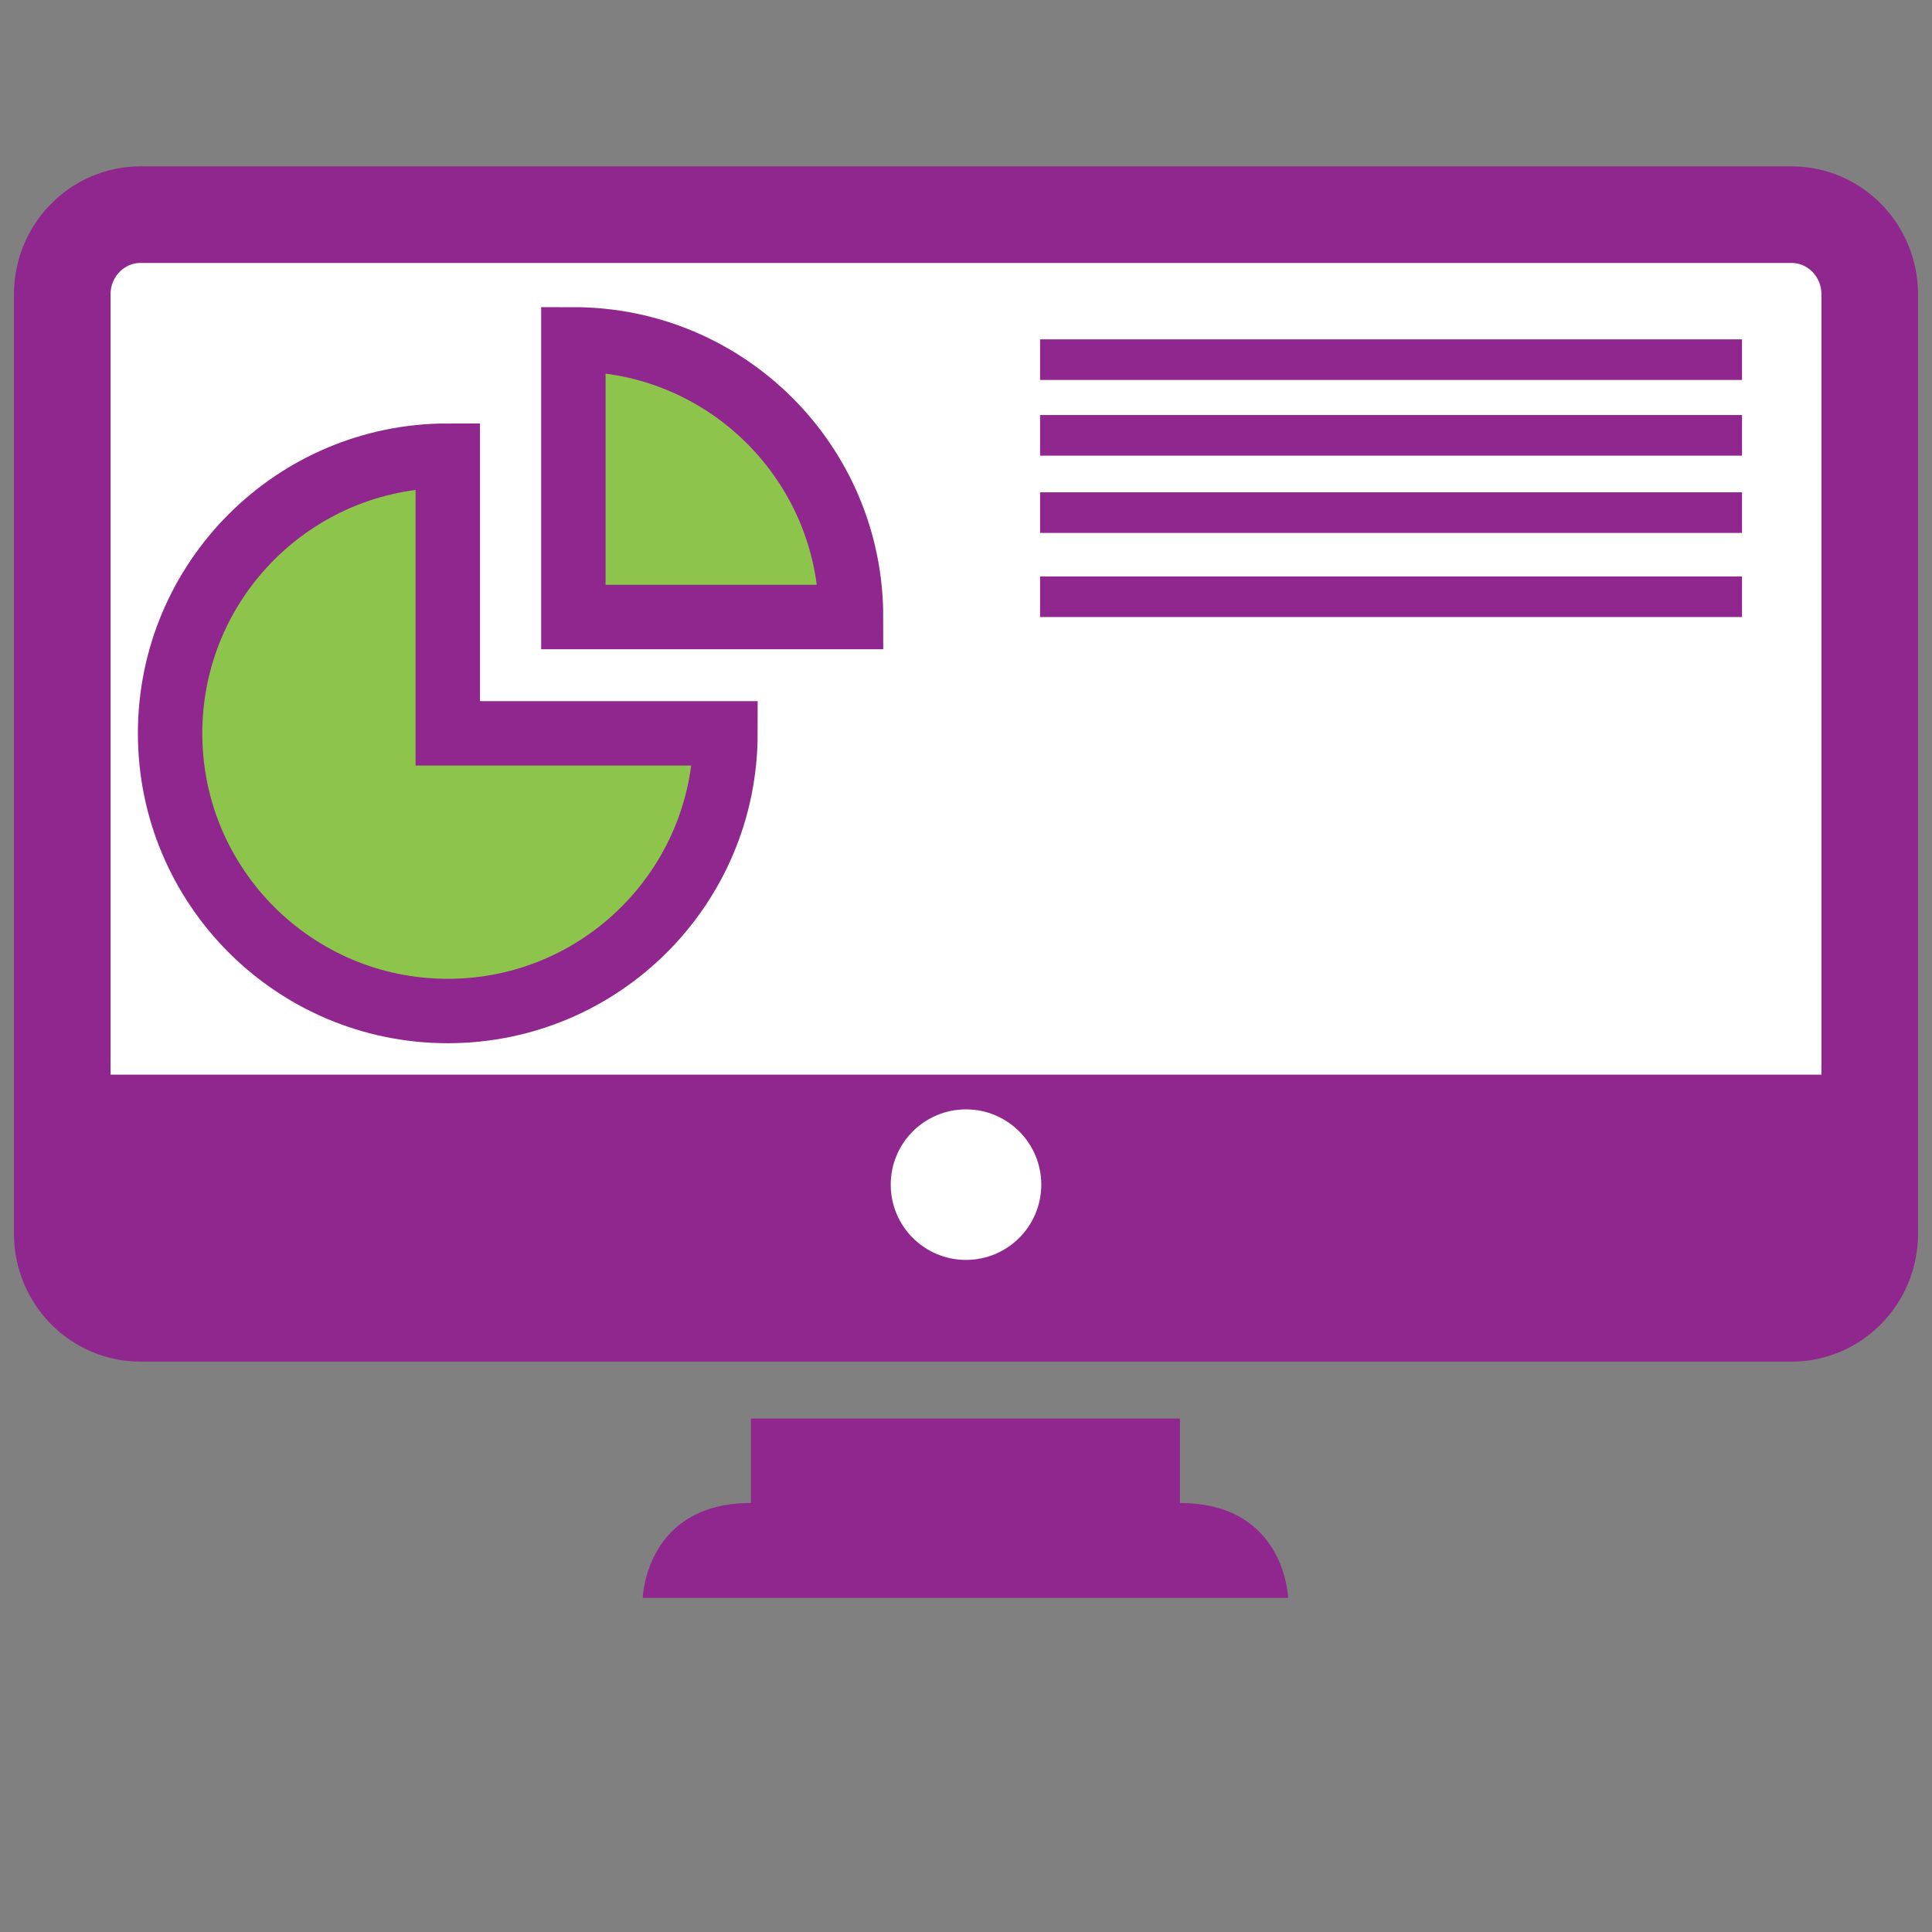 <?xml version="1.0" encoding="utf-8"?>
<!-- Generator: Adobe Illustrator 16.0.0, SVG Export Plug-In . SVG Version: 6.00 Build 0)  -->
<!DOCTYPE svg PUBLIC "-//W3C//DTD SVG 1.1//EN" "http://www.w3.org/Graphics/SVG/1.1/DTD/svg11.dtd">
<svg version="1.1" id="Calque_1" xmlns="http://www.w3.org/2000/svg" xmlns:xlink="http://www.w3.org/1999/xlink" x="0px" y="0px"
	 width="300px" height="300px" viewBox="0 0 300 300" enable-background="new 0 0 300 300" xml:space="preserve">
<rect x="0" y="0" width="300" height="300" fill="#808080" stroke="none"/>
<g id="Calque_2">
</g>
<g id="Calque_4">
	<rect x="13.312" y="36.877" fill="#FFFFFF" stroke="#0A4D9B" stroke-miterlimit="10" width="277.021" height="162.623"/>
</g>
<g id="Calque_3">
	<path fill="none" stroke="#90278E" stroke-width="15" stroke-miterlimit="10" d="M290.334,191.553
		c0,6.838-5.438,12.381-12.145,12.381H21.811c-6.707,0-12.146-5.543-12.146-12.381V45.715c0-6.838,5.438-12.382,12.146-12.382
		h256.378c6.707,0,12.145,5.544,12.145,12.382V191.553L290.334,191.553z"/>
	<path fill="#90278E" d="M183.219,233.385v-13.109h-33.221h-0.172h-33.219v13.109c-16.389,0-16.799,14.747-16.799,14.747h16.799
		h33.219H150h33.221h16.799C200.018,248.132,199.607,233.385,183.219,233.385z"/>
	<path fill="#90278E" d="M9.667,166.874v36.028h280.667v-36.028H9.667z M150,195.639c-6.454,0-11.688-5.229-11.688-11.688
		c0-6.454,5.232-11.688,11.688-11.688s11.688,5.231,11.688,11.688C161.688,190.406,156.456,195.639,150,195.639z"/>
	<g>
		<path fill="#8DC44C" stroke="#90278E" stroke-width="10" stroke-miterlimit="10" d="M69.531,70.753
			c-23.814,0-43.119,19.305-43.119,43.119s19.305,43.118,43.119,43.118c23.813,0,43.119-19.304,43.119-43.118H69.531V70.753z"/>
		<path fill="#8DC44C" stroke="#90278E" stroke-width="10" stroke-miterlimit="10" d="M89.031,52.693v43.119h43.119
			C132.15,71.999,112.845,52.693,89.031,52.693z"/>
	</g>
	<rect x="161.5" y="52.693" fill="#90278E" width="109" height="6.307"/>
	<rect x="161.5" y="64.446" fill="#90278E" width="109" height="6.307"/>
	<rect x="161.5" y="76.446" fill="#90278E" width="109" height="6.307"/>
	<rect x="161.5" y="89.506" fill="#90278E" width="109" height="6.307"/>
</g>
</svg>

